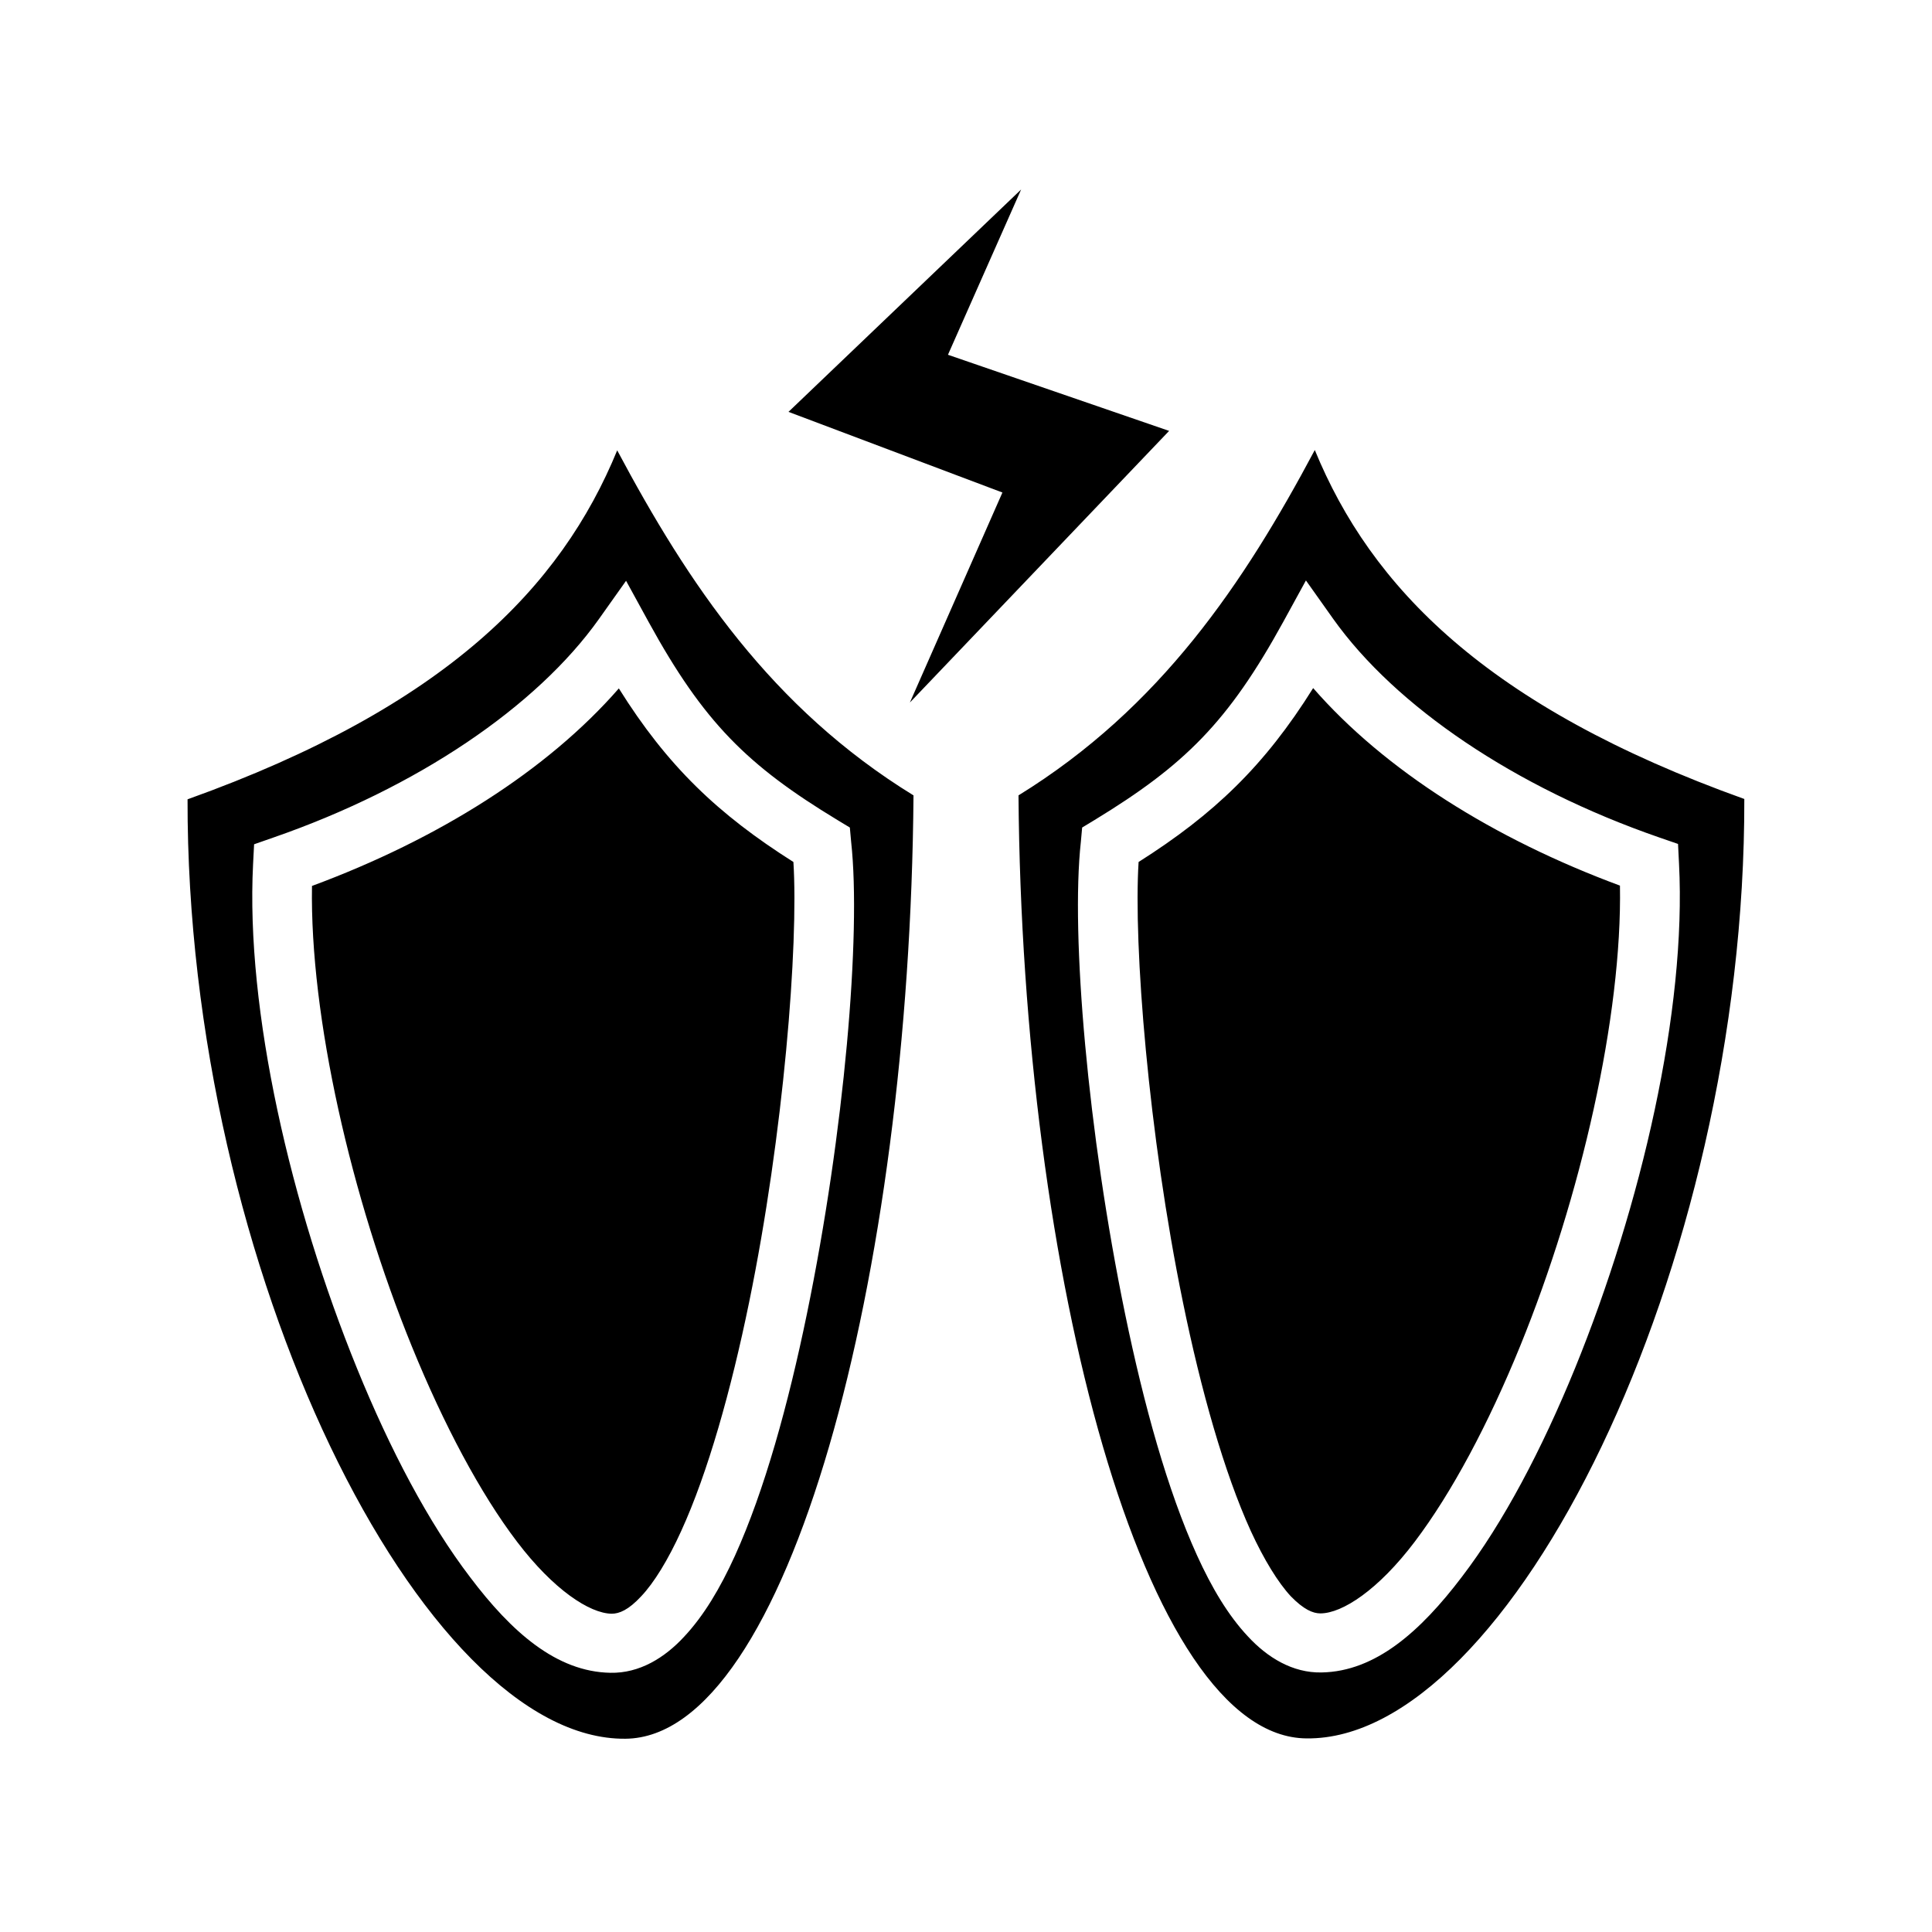<svg xmlns="http://www.w3.org/2000/svg" width="100%" height="100%" viewBox="0 0 588.8 588.8"><path fill="currentColor" d="M311.2 57.75l-70.9 67.77 65.2 24.58-28.2 64 79-82.78-67.4-23.2 22.3-50.37z m89.5 79.4C379.1 177.7 353.7 215.7 310.4 242.4c1.1 146.1 38.2 287.1 87.8 287.4 61.7 0.7 133.7-142.8 133.4-286.3-78.7-28.2-113.8-64.7-130.9-106.35z m-212.6 0.1C171 178.9 135.9 215.4 57.16 243.6c-0.31 143.4 71.75 286.9 133.44 286.3 49.6-0.4 86.7-141.4 87.8-287.5-43.3-26.6-68.7-64.6-90.3-105.15z m209.9 39.65l8.3 11.7c19 26.7 55.4 51.4 99.3 66.6l5.8 2 0.3 6c2.3 44.7-11.5 104.2-31.7 153.8-10.1 24.7-21.8 47-34.5 63.6-12.6 16.6-26.3 28.8-42.7 29.1-8.9 0.2-16.6-4.6-22.5-11-6-6.4-11-14.8-15.5-24.7-9-19.8-16.2-45.9-21.9-73.5-11.4-55.3-16.6-115.7-13.5-143.9l0.4-4.4 3.8-2.3c27.4-16.7 40.7-29.8 57.5-60.4l6.9-12.6z m-207.2 0.1l6.9 12.6c16.8 30.6 30.1 43.7 57.5 60.3l3.8 2.3 0.4 4.4c3.1 28.2-2.1 88.6-13.5 143.9-5.7 27.6-12.9 53.7-21.9 73.6-4.5 9.9-9.5 18.3-15.5 24.7-5.9 6.4-13.6 11.2-22.5 11-16.4-0.3-30.1-12.4-42.7-29.1-12.67-16.6-24.37-38.8-34.47-63.6-20.2-49.6-33.99-109.1-31.7-153.8l0.31-6 5.73-2c43.92-15.2 80.33-39.9 99.33-66.6l8.3-11.7z m209.4 32.7c-14.8 23.7-30.3 38.5-53.2 53-1.6 25.3 3 83 13.5 134.1 5.5 26.9 12.6 52 20.7 69.8 4 8.7 8.3 15.7 12.2 19.9 3.9 4 6.7 5.2 9 5.2 6.7 0 17.7-7.2 28.8-21.9 11.2-14.8 22.4-35.8 32.1-59.6 18.5-45.4 31.1-100.5 30.4-140.3-38.6-14.3-71.7-35.2-93.5-60.2z m-211.6 0.1c-21.8 25-54.9 45.9-93.52 60.2-0.67 39.8 11.95 95 30.42 140.3 9.7 23.8 20.9 44.9 32.1 59.6 11.1 14.6 22.1 21.8 28.8 21.9 2.3 0 5.1-1.1 9-5.3 3.9-4.1 8.2-11.1 12.2-19.9 8.1-17.7 15.2-42.9 20.7-69.7 10.5-51.1 15.1-108.9 13.5-134.2-22.9-14.5-38.4-29.2-53.2-52.9z" /></svg>
